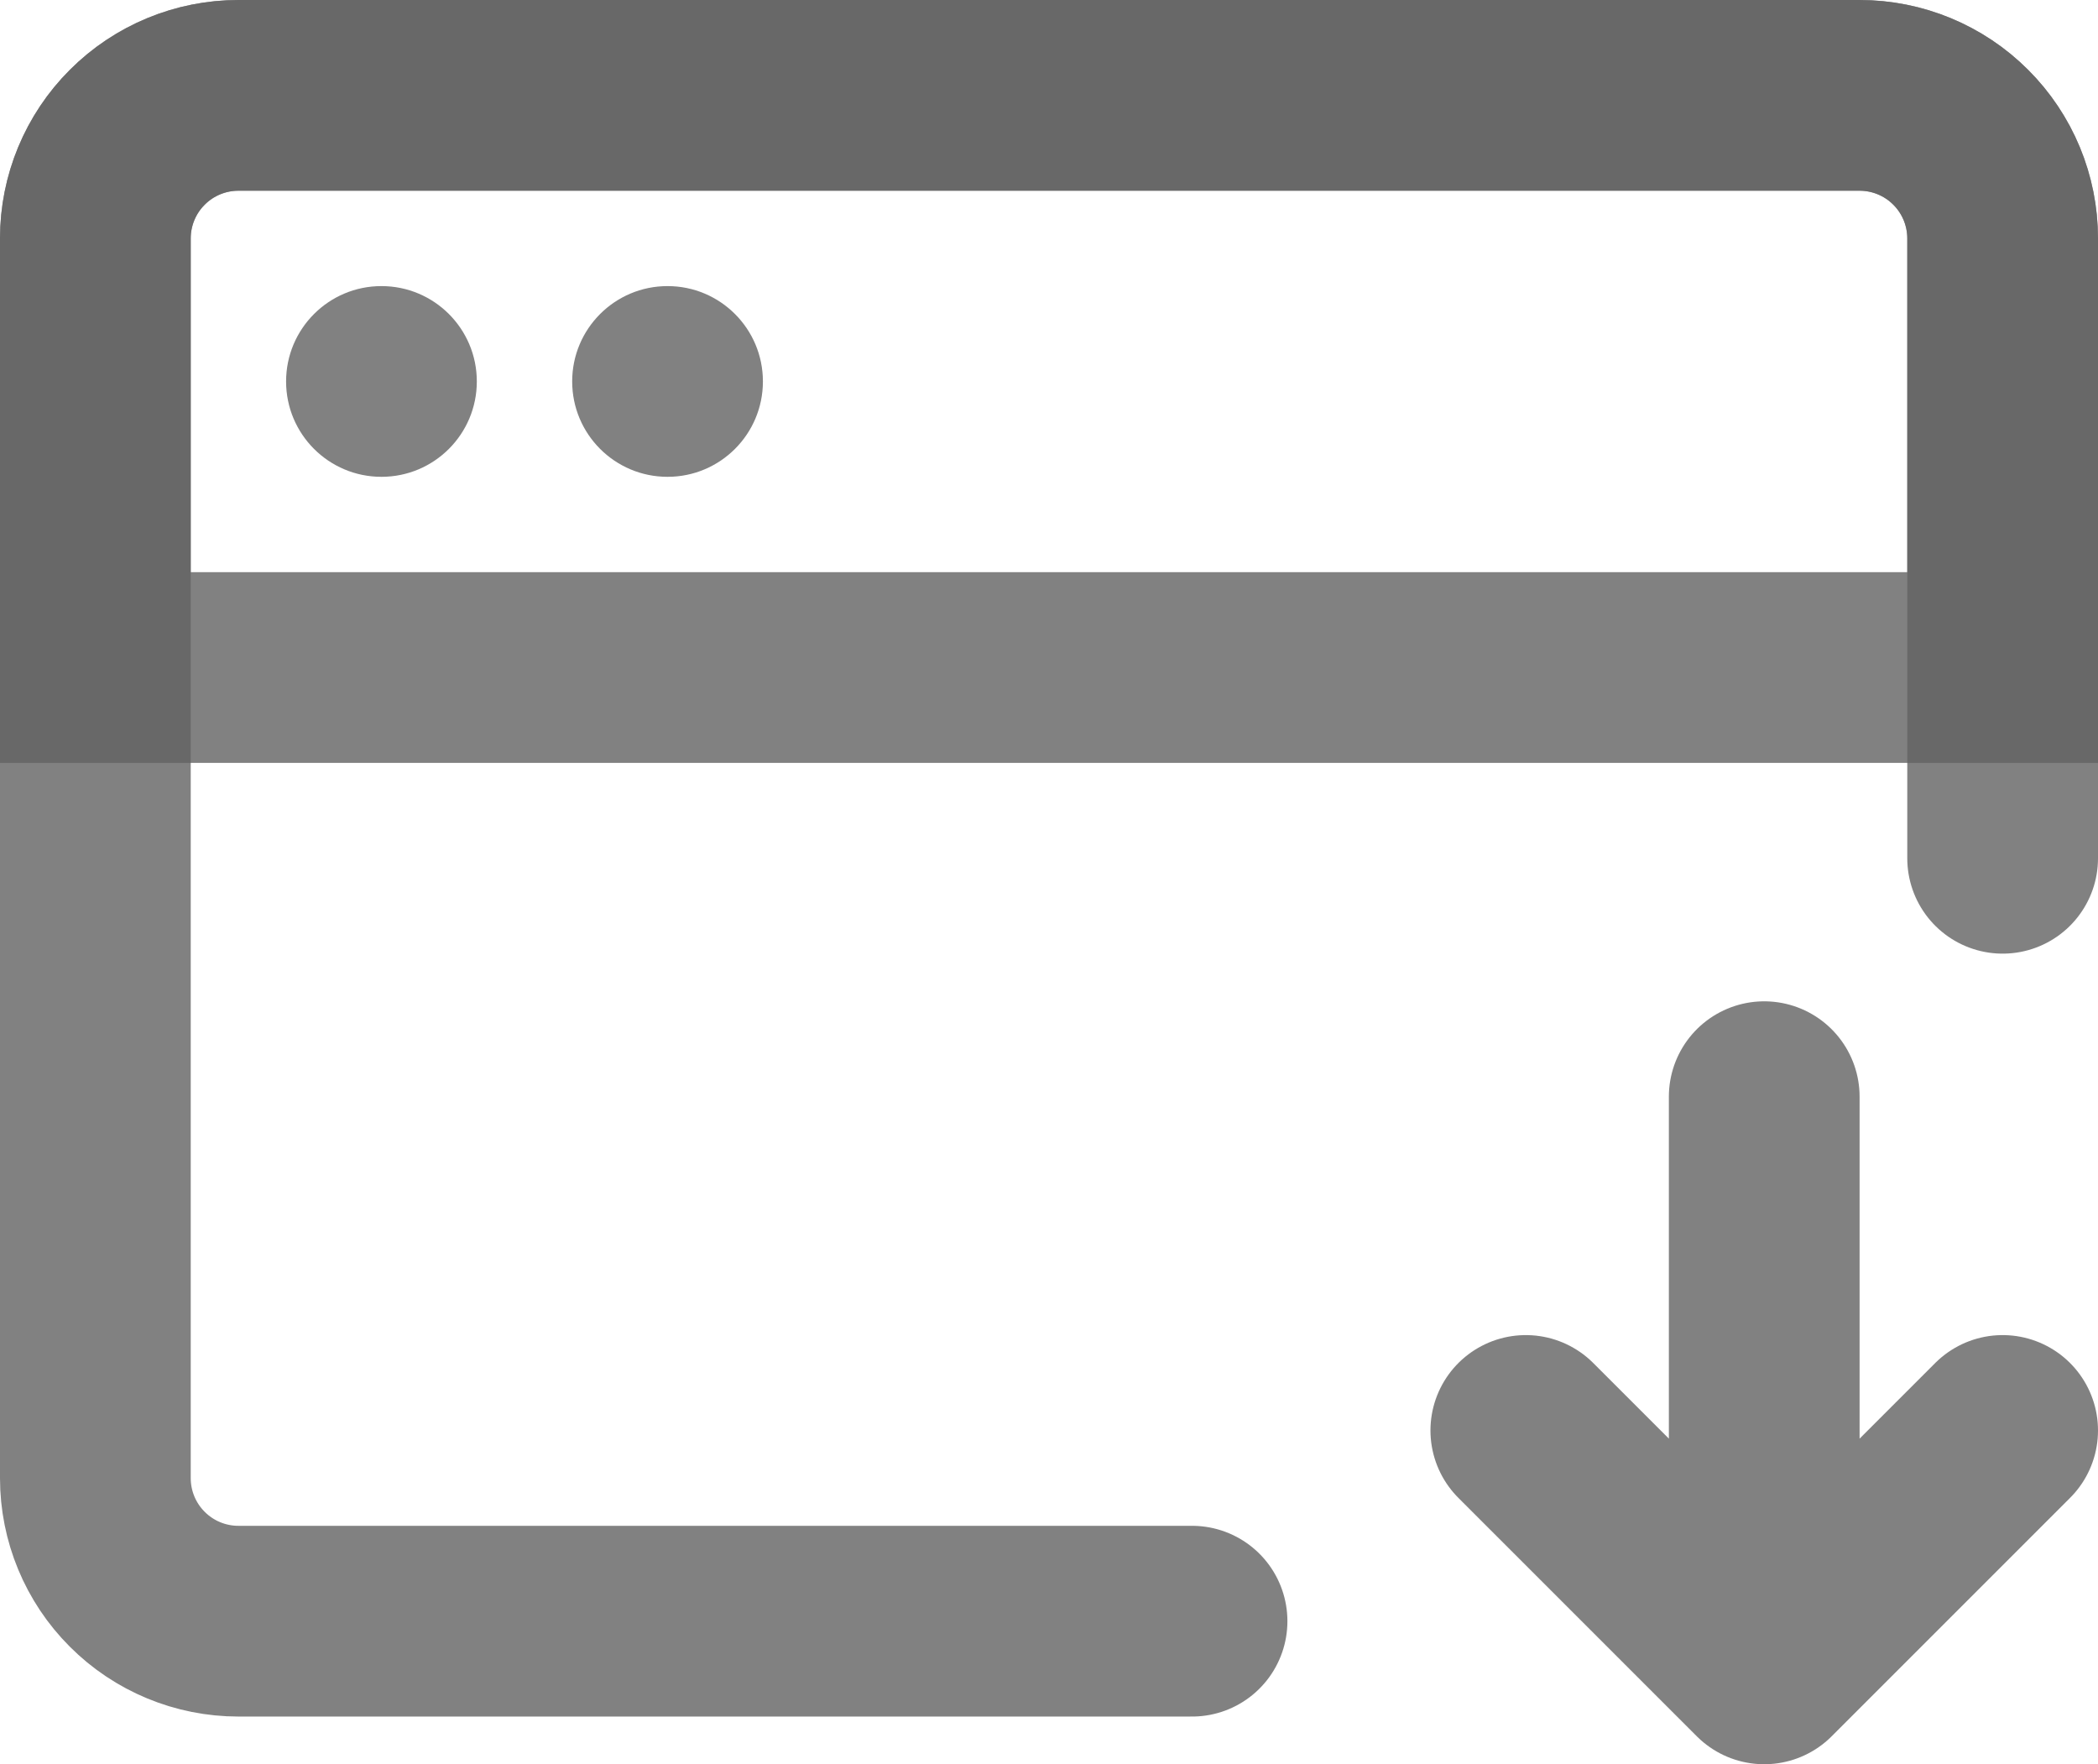<svg width="44" height="37" viewBox="0 0 44 37" fill="none" xmlns="http://www.w3.org/2000/svg">
<path d="M25 34H5C4.204 34 3.441 33.684 2.879 33.121C2.316 32.559 2 31.796 2 31V5C2 4.204 2.316 3.441 2.879 2.879C3.441 2.316 4.204 2 5 2H39C39.796 2 40.559 2.316 41.121 2.879C41.684 3.441 42 4.204 42 5V18M32 30L37 35M37 35L42 30M37 35V23" stroke="#626262" stroke-opacity="0.8" stroke-width="4" stroke-linecap="round" stroke-linejoin="round"/>
<path d="M2 5C2 4.204 2.316 3.441 2.879 2.879C3.441 2.316 4.204 2 5 2H39C39.796 2 40.559 2.316 41.121 2.879C41.684 3.441 42 4.204 42 5V14H2V5Z" stroke="#626262" stroke-opacity="0.8" stroke-width="4"/>
<path d="M6 8C6 6.895 6.895 6 8 6C9.105 6 10 6.895 10 8C10 9.105 9.105 10 8 10C6.895 10 6 9.105 6 8Z" fill="#626262" fill-opacity="0.8"/>
<path d="M12 8C12 6.895 12.895 6 14 6C15.105 6 16 6.895 16 8C16 9.105 15.105 10 14 10C12.895 10 12 9.105 12 8Z" fill="#626262" fill-opacity="0.8"/>
</svg>
